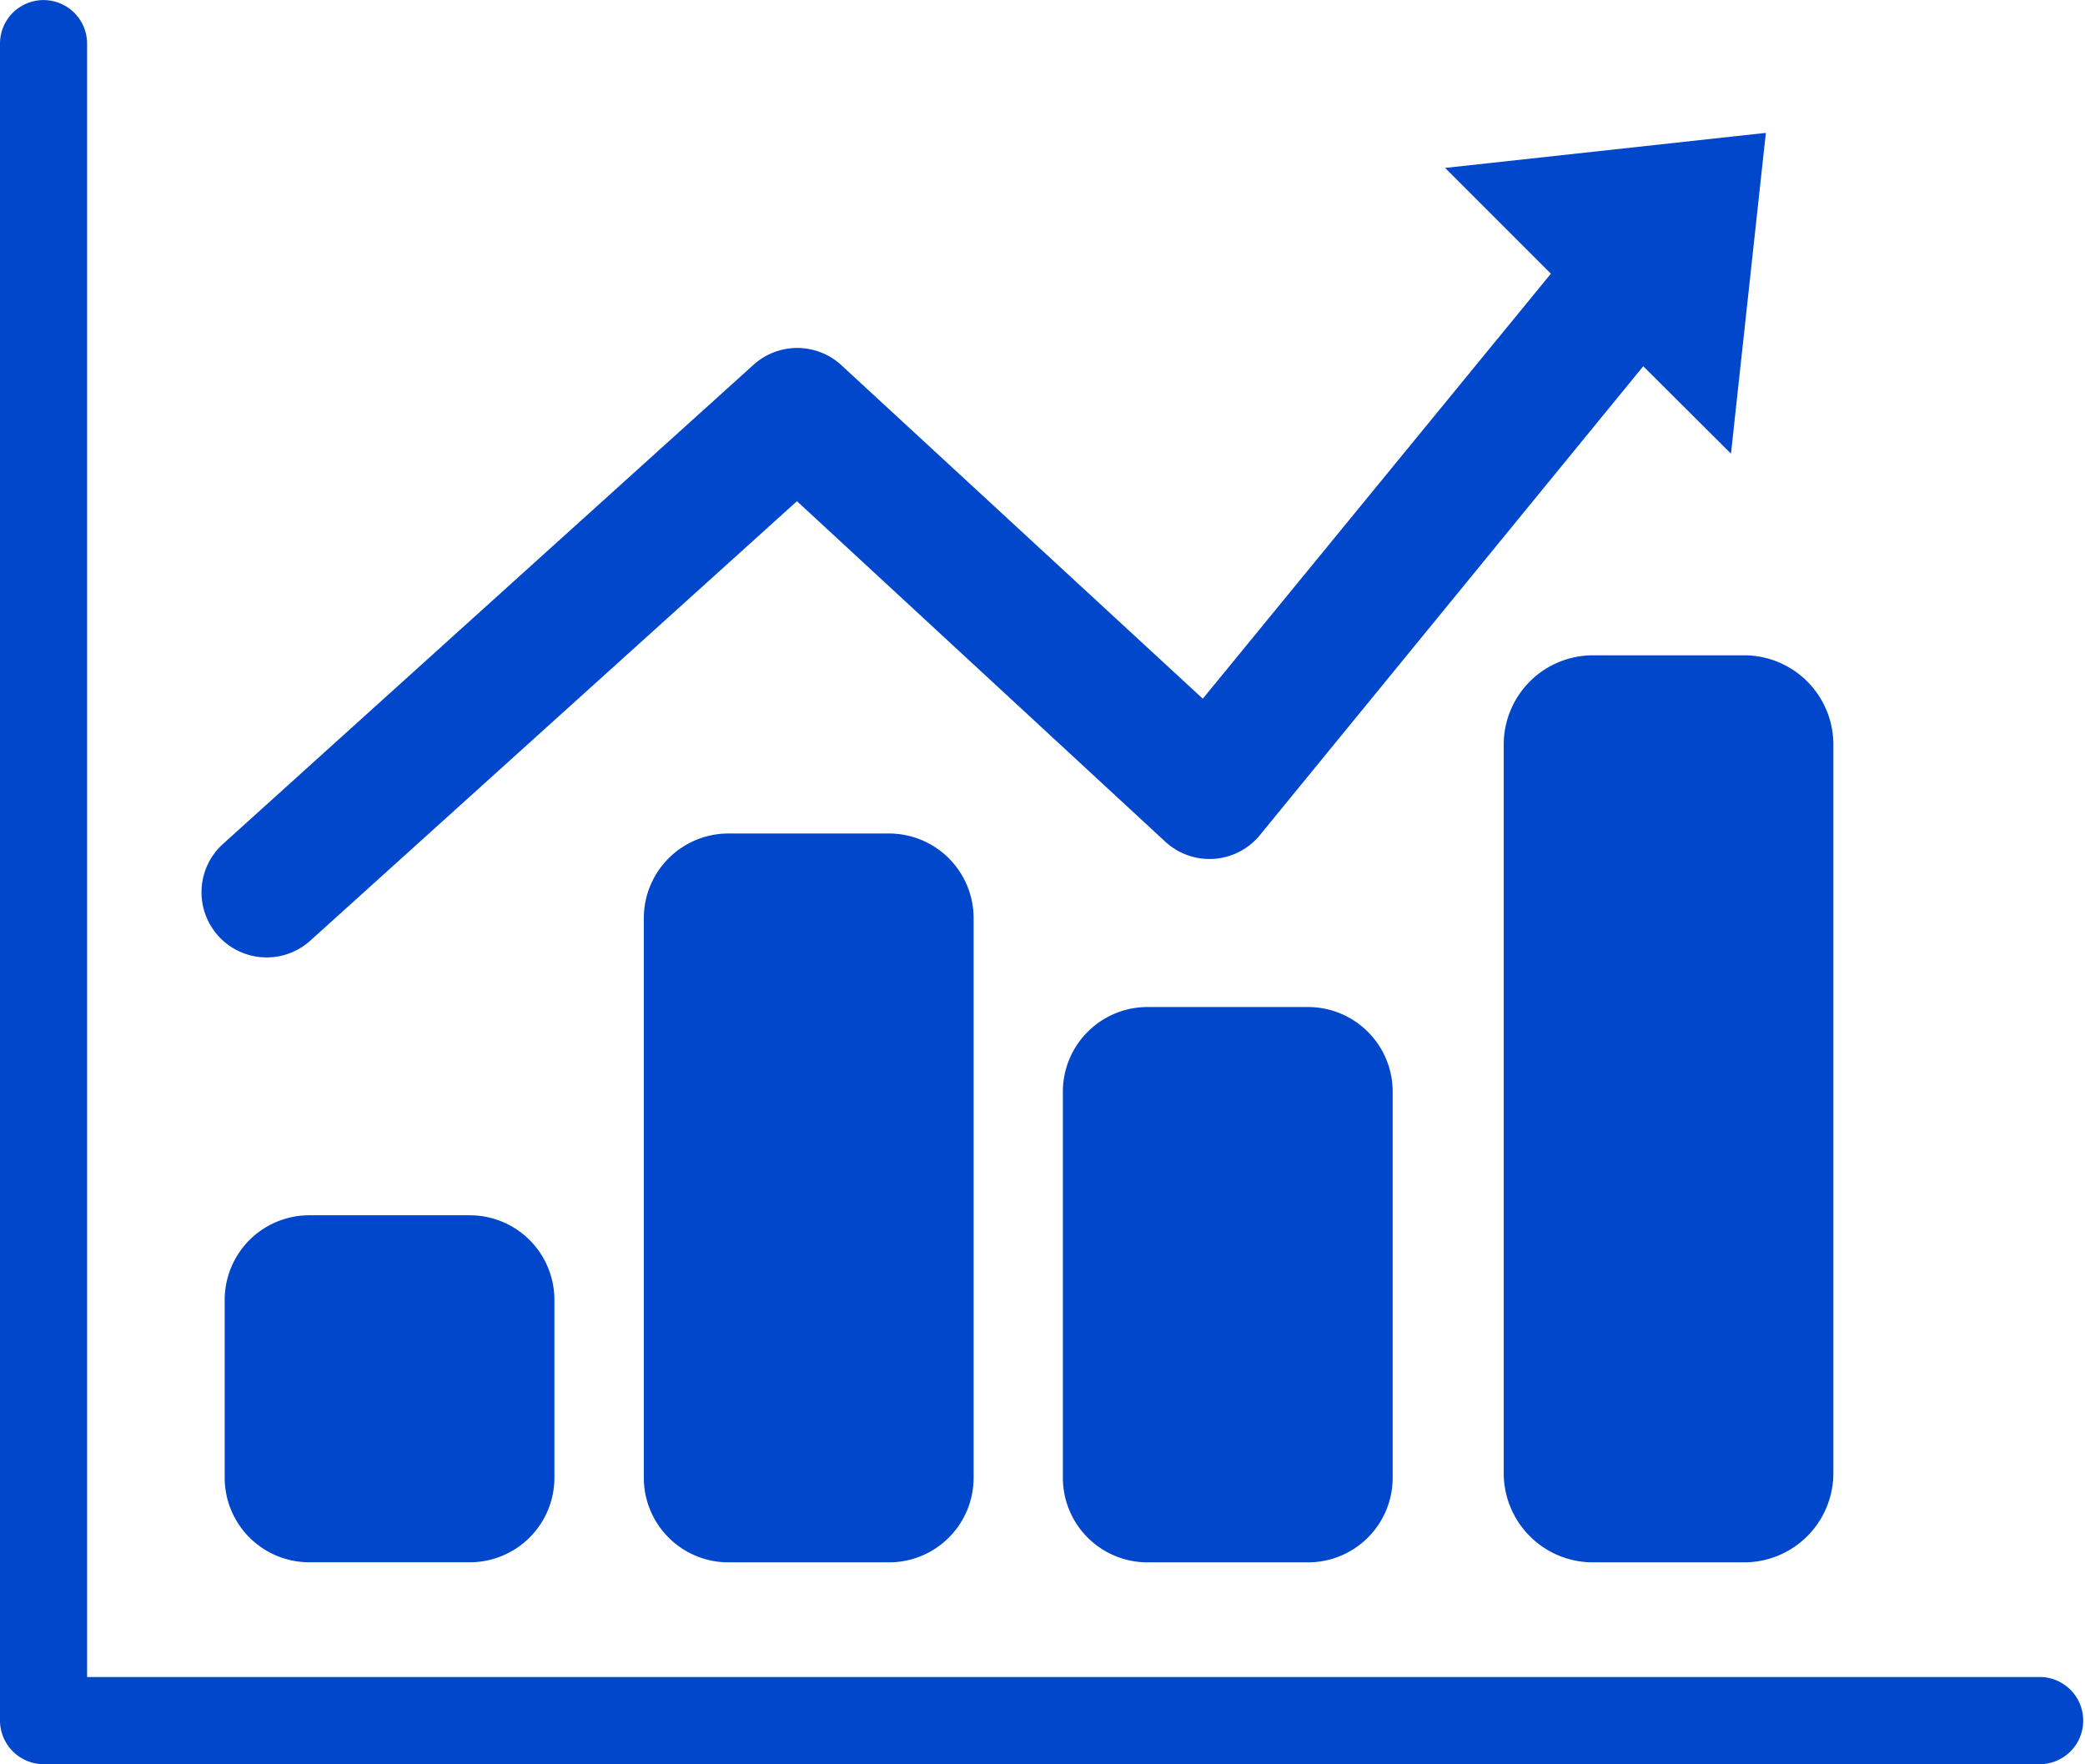 <svg id="Expensesa" xmlns="http://www.w3.org/2000/svg" width="26.002" height="22" viewBox="0 0 26.002 22">
  <path id="Fill_94" data-name="Fill 94" d="M.543,22A.546.546,0,0,1,0,21.457V.544H0a.543.543,0,1,1,1.086,0V20.913H25.459a.544.544,0,0,1,0,1.087H.543" transform="translate(0)" fill="#0047cc"/>
  <path id="Fill_95" data-name="Fill 95" d="M4.112,3.275A1.055,1.055,0,0,1,3.06,4.327H1.053A1.055,1.055,0,0,1,0,3.275V1.052A1.055,1.055,0,0,1,1.053,0H3.06A1.055,1.055,0,0,1,4.112,1.052V3.275" transform="translate(2.802 15.155)" fill="#0047cc"/>
  <path id="Fill_96" data-name="Fill 96" d="M4.113,8.037A1.055,1.055,0,0,1,3.06,9.089H1.053A1.055,1.055,0,0,1,0,8.037V1.053A1.056,1.056,0,0,1,1.053,0H3.06A1.056,1.056,0,0,1,4.113,1.053V8.037" transform="translate(8.029 10.394)" fill="#0047cc"/>
  <path id="Fill_97" data-name="Fill 97" d="M4.111,10.2A1.113,1.113,0,0,1,3,11.311H1.109A1.112,1.112,0,0,1,0,10.2V1.11A1.113,1.113,0,0,1,1.109,0H3A1.113,1.113,0,0,1,4.111,1.11V10.2" transform="translate(18.753 8.172)" fill="#0047cc"/>
  <path id="Fill_98" data-name="Fill 98" d="M4.113,5.873A1.055,1.055,0,0,1,3.06,6.925H1.053A1.055,1.055,0,0,1,0,5.873V1.053A1.056,1.056,0,0,1,1.053,0H3.06A1.056,1.056,0,0,1,4.113,1.053v4.82" transform="translate(13.255 12.558)" fill="#0047cc"/>
  <path id="Fill_99" data-name="Fill 99" d="M19.509,0l-4,.437,1.319,1.319-4.341,5.3L7.983,2.9a.813.813,0,0,0-1.1-.007L.268,8.867a.812.812,0,0,0,1.089,1.206h0l6.069-5.48,4.592,4.245A.812.812,0,0,0,13.2,8.756L17.98,2.91,19.074,4l.435-4" transform="translate(2.513 1.657)" fill="#0047cc"/>
</svg>
